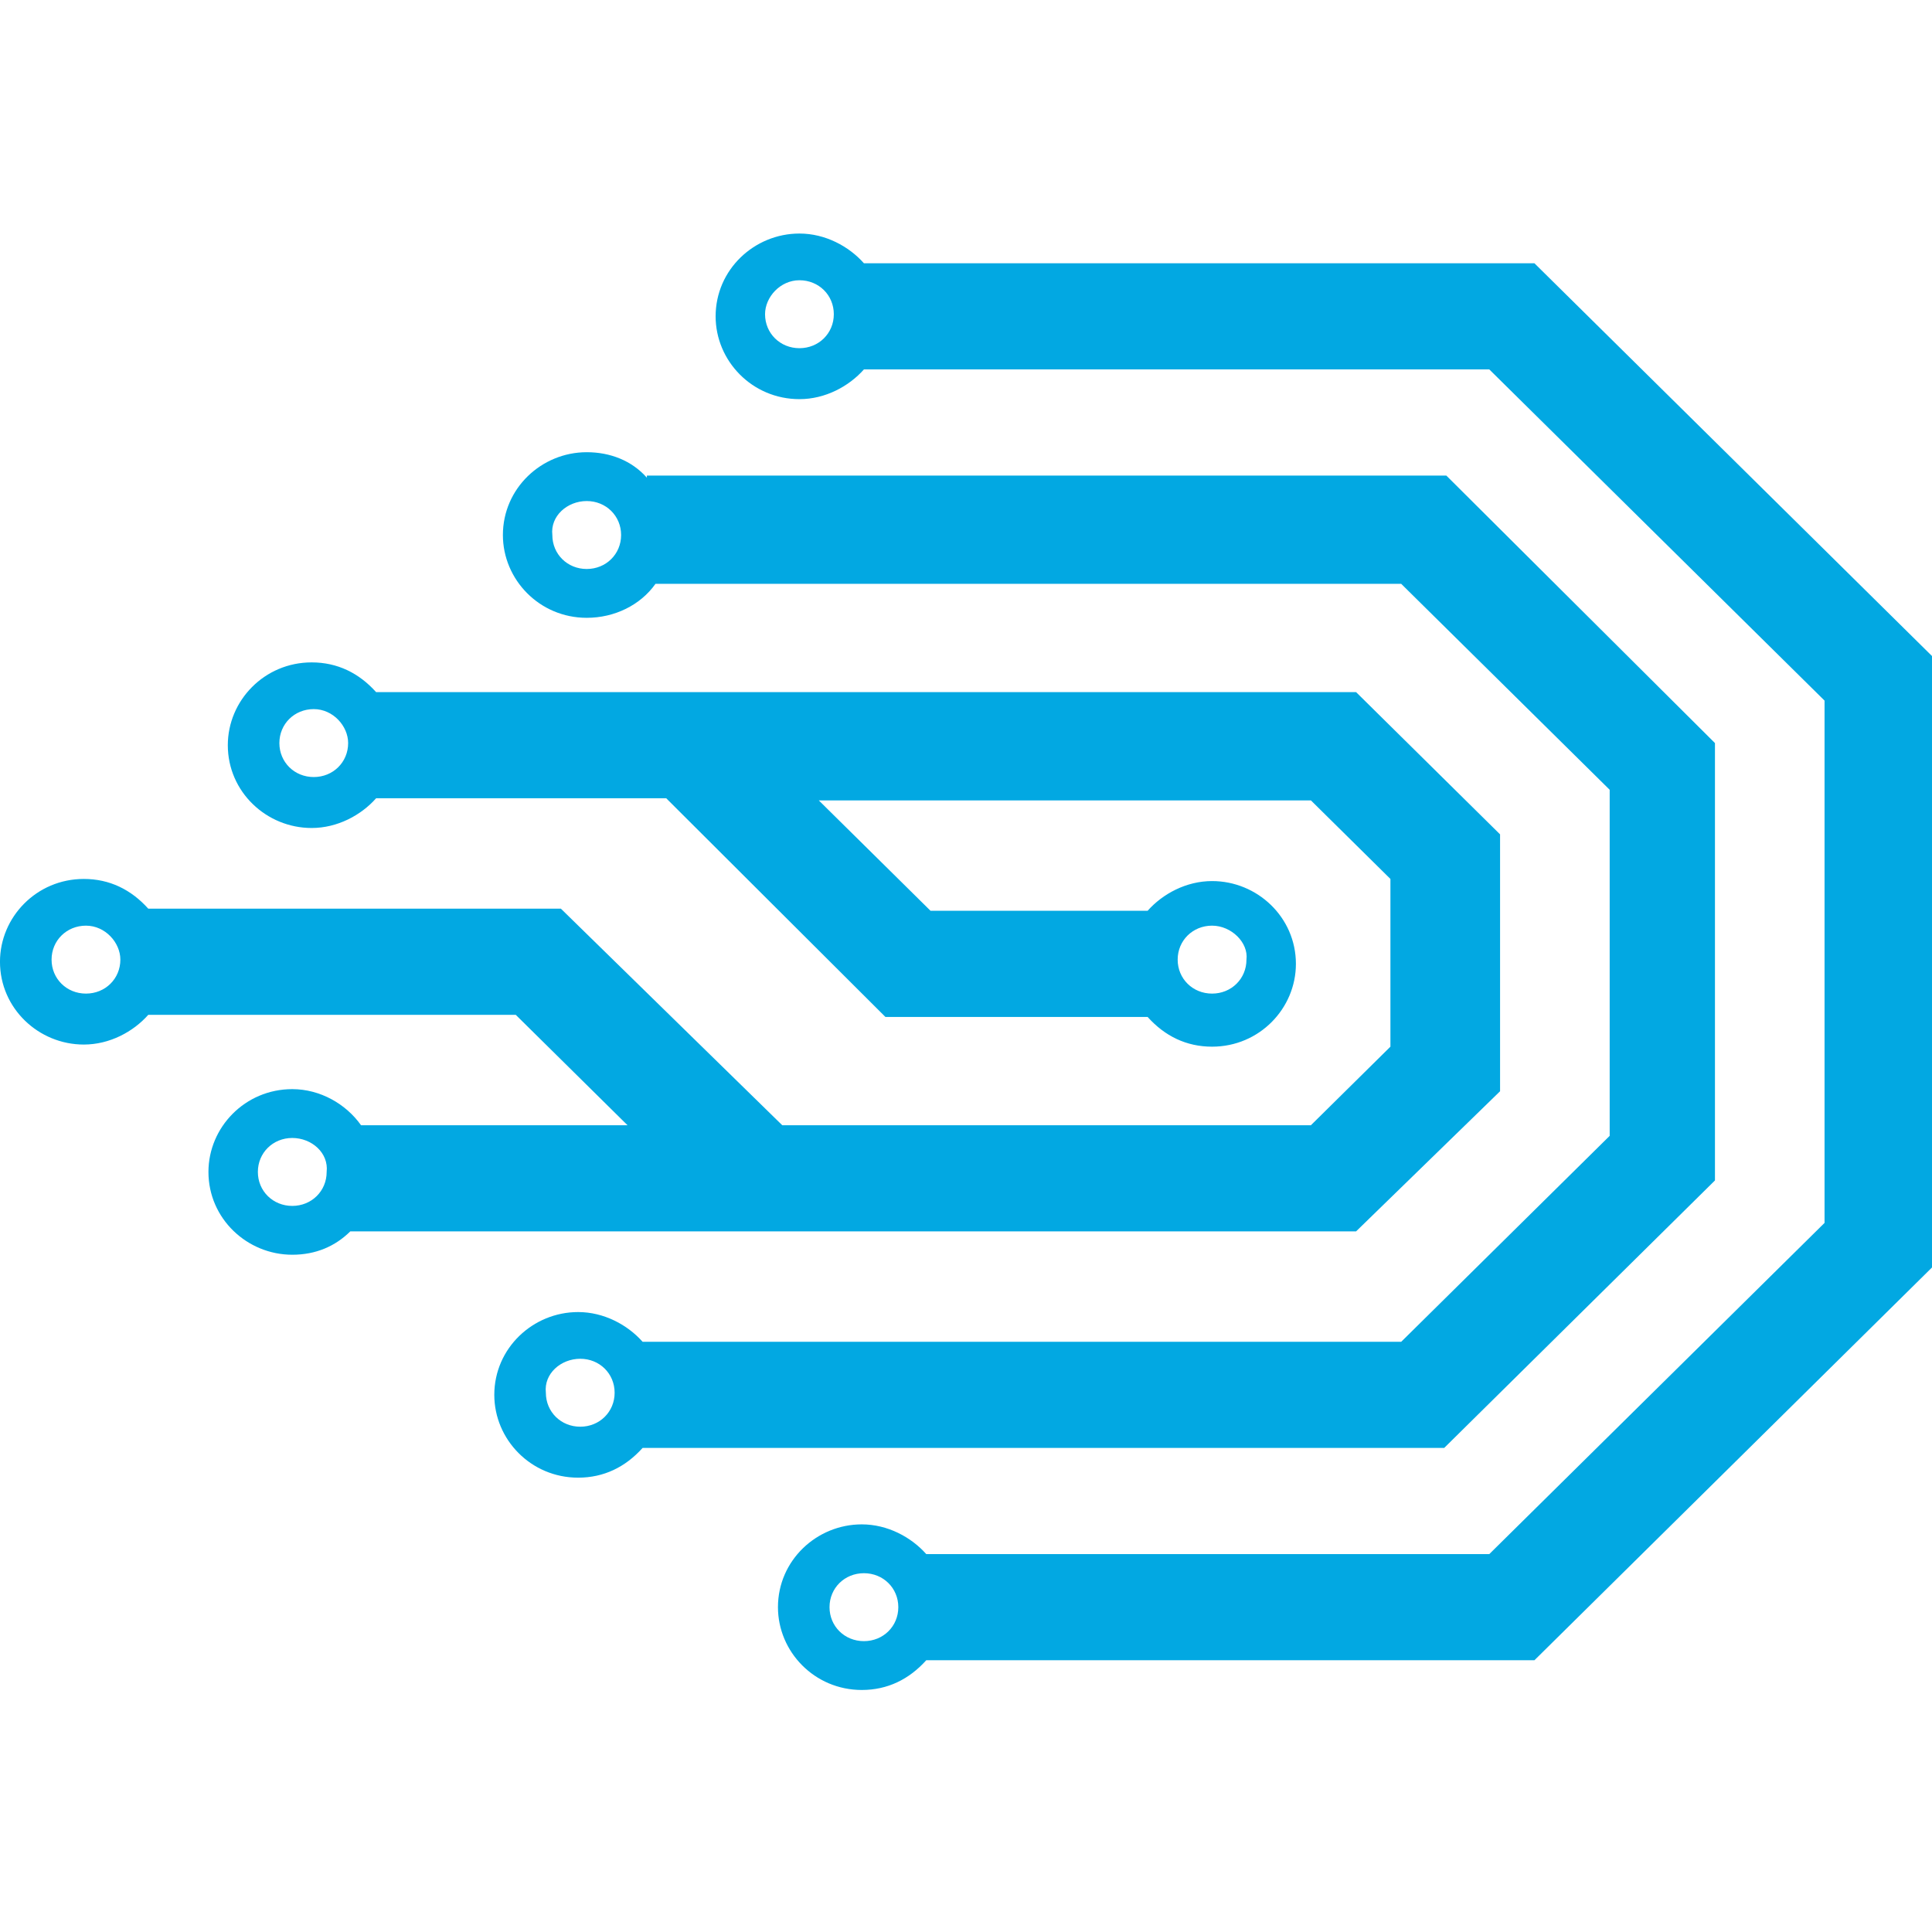 <svg fill="none" height="91" viewBox="0 0 91 91" width="91" xmlns="http://www.w3.org/2000/svg"><g clip-rule="evenodd" fill="#02a8e2" fill-rule="evenodd"><path d="m40.692 17.4h29.456l15.791 15.6v24.6l-15.791 15.6h-26.52c-.709-.8-1.822-1.4-3.037-1.4-2.126 0-3.948 1.7-3.948 3.9 0 2.1 1.721 3.9 3.948 3.9 1.215 0 2.227-.5 3.037-1.4h28.646l18.726-18.5v-28.8l-18.726-18.5h-31.582c-.709-.8-1.822-1.4-3.037-1.4-2.126 0-3.948 1.7-3.948 3.9 0 2.1 1.721 3.9 3.948 3.9 1.215 0 2.328-.6 3.037-1.4zm-3.037-4.2c.911 0 1.619.7 1.619 1.6s-.709 1.6-1.619 1.6-1.62-.7-1.62-1.6c0-.8.709-1.6 1.62-1.6zm3.037 60.9c.911 0 1.62.7 1.62 1.6s-.709 1.6-1.62 1.6-1.62-.7-1.62-1.6.709-1.6 1.62-1.6z"/><path d="m68.124 22.4h-37.655v.1c-.709-.8-1.721-1.2-2.834-1.2-2.126 0-3.948 1.7-3.948 3.9 0 2.1 1.721 3.9 3.948 3.9 1.316 0 2.531-.6 3.239-1.6h35.125l9.819 9.7v16.3l-9.819 9.7h-35.732c-.709-.8-1.822-1.4-3.037-1.4-2.126 0-3.948 1.7-3.948 3.9 0 2.1 1.721 3.9 3.948 3.9 1.215 0 2.227-.5 3.037-1.4h37.756l12.754-12.6v-20.6zm-40.489 1.2c.911 0 1.62.7 1.62 1.6s-.709 1.6-1.62 1.6c-.911 0-1.619-.7-1.619-1.6-.101-.9.709-1.6 1.619-1.6zm-.304 40.4c.911 0 1.619.7 1.619 1.6s-.709 1.6-1.619 1.6-1.62-.7-1.62-1.6c-.101-.9.709-1.6 1.62-1.6z"/><path d="m62.252 58h-45.753c-.709.7-1.619 1.1-2.733 1.1-2.126 0-3.948-1.7-3.948-3.9 0-2.1 1.721-3.9 3.948-3.9 1.316 0 2.531.7 3.239 1.7h12.552l-5.264-5.2h-17.309c-.709.8-1.822 1.4-3.037 1.4-2.126 0-3.948-1.7-3.948-3.9 0-2.1 1.721-3.9 3.948-3.9 1.215 0 2.227.5 3.037 1.4h19.435l10.426 10.2h24.901l3.745-3.7v-7.9l-3.745-3.7h-23.18l5.264 5.2h10.224c.709-.8 1.822-1.4 3.037-1.4 2.126 0 3.948 1.7 3.948 3.9 0 2.1-1.721 3.9-3.948 3.9-1.215 0-2.227-.5-3.037-1.4h-12.349l-10.325-10.3h-13.665c-.709.8-1.822 1.4-3.037 1.4-2.126 0-3.948-1.7-3.948-3.9 0-2.1 1.721-3.9 3.948-3.9 1.215 0 2.227.5 3.037 1.4h46.158l6.782 6.7v12.1l-6.782 6.6zm-5.162-14.4c-.911 0-1.62.7-1.62 1.6s.709 1.6 1.62 1.6 1.62-.7 1.62-1.6c.101-.8-.709-1.6-1.62-1.6zm-42.312-10.2c-.911 0-1.619.7-1.619 1.6s.709 1.6 1.619 1.6c.911 0 1.62-.7 1.62-1.6 0-.8-.709-1.6-1.62-1.6zm-1.012 20.2c-.911 0-1.62.7-1.62 1.6s.709 1.6 1.62 1.6 1.62-.7 1.62-1.6c.101-.9-.709-1.6-1.62-1.6zm-9.717-10c-.911 0-1.62.7-1.62 1.6s.709 1.6 1.62 1.6c.911 0 1.62-.7 1.62-1.6 0-.8-.709-1.6-1.62-1.6z"/></g></svg>
